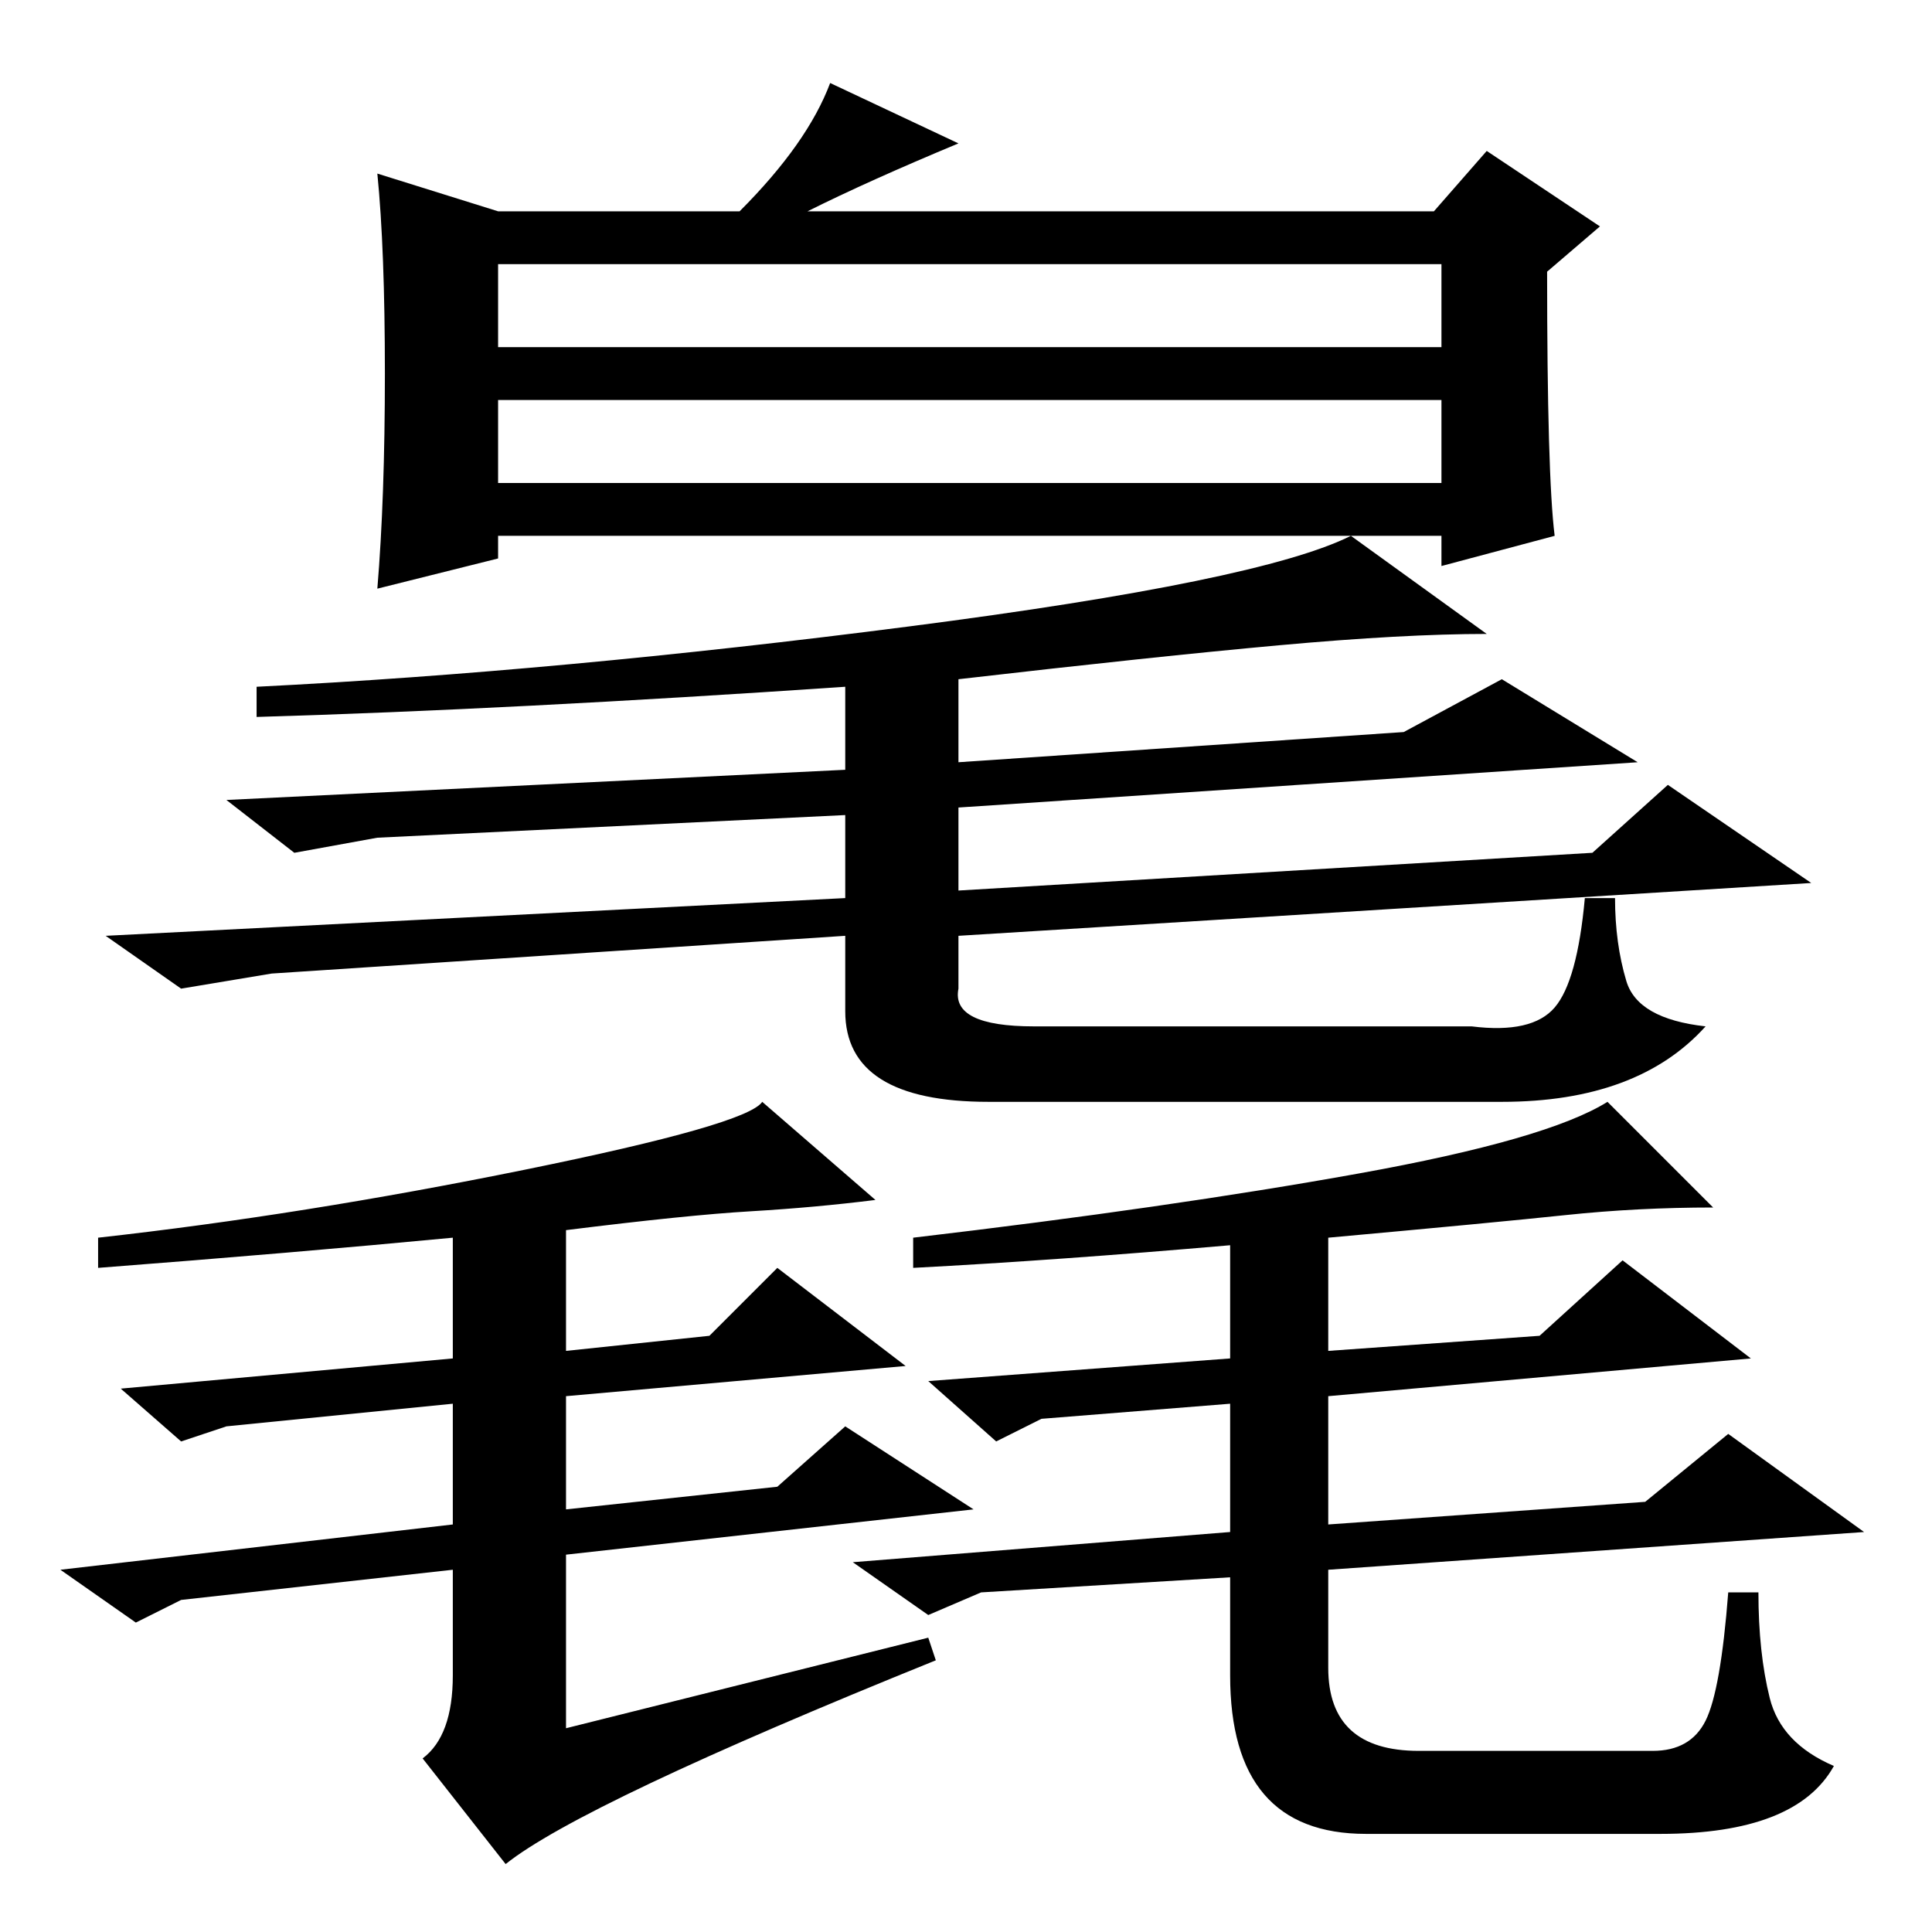 <?xml version="1.0" standalone="no"?>
<!DOCTYPE svg PUBLIC "-//W3C//DTD SVG 1.1//EN" "http://www.w3.org/Graphics/SVG/1.1/DTD/svg11.dtd" >
<svg xmlns="http://www.w3.org/2000/svg" xmlns:xlink="http://www.w3.org/1999/xlink" version="1.1" viewBox="0 -36 256 256">
  <g transform="matrix(1 0 0 -1 0 220)">
   <path fill="currentColor"
d="M66 210h125v11h-125v-11zM66 192h125v11h-125v-11zM50 178q1 12 1 28.5t-1 26.5l16 -5h32q9 9 12 17l17 -8q-12 -5 -20 -9h83l7 8l15 -10l-7 -6q0 -27 1 -35l-15 -4v4h-125v-3zM211 143l10 9l19 -13l-113 -7v-7q-1 -5 10 -5h58q8 -1 11 2.5t4 14.5h4q0 -6 1.5 -11
t10.5 -6q-9 -10 -27 -10h-68q-19 0 -19 12v10l-76 -5l-12 -2l-10 7l98 5v11l-62 -3l-11 -2l-9 7l82 4v11q-44 -3 -78 -4v4q40 2 86.5 8t58.5 12l18 -13q-11 0 -27.5 -1.5t-42.5 -4.5v-11l59 4l13 7l18 -11l-90 -6v-11zM94 79l9 9l17 -13l-45 -4v-15l28 3l9 8l17 -11l-54 -6
v-23l48 12l1 -3q-47 -19 -57 -27l-11 14q4 3 4 11v14l-36 -4l-6 -3l-10 7l52 6v16l-30 -3l-6 -2l-8 7l44 4v16q-21 -2 -47 -4v4q27 3 56.5 9t31.5 9l15 -13q-8 -1 -16.5 -1.5t-24.5 -2.5v-16zM130 45l-7 -3l-10 7l50 4v17l-25 -2l-6 -3l-9 8l40 3v15q-23 -2 -42 -3v4
q34 4 59 8.5t33 9.5l14 -14q-10 0 -19.5 -1t-31.5 -3v-15l28 2l11 10l17 -13l-56 -5v-17l42 3l11 9l18 -13l-71 -5v-13q0 -11 12 -11h31q5 0 7 4t3 17h4q0 -8 1.5 -14t8.5 -9q-5 -9 -23 -9h-39q-18 0 -18 21v13z" />
  </g>

</svg>

